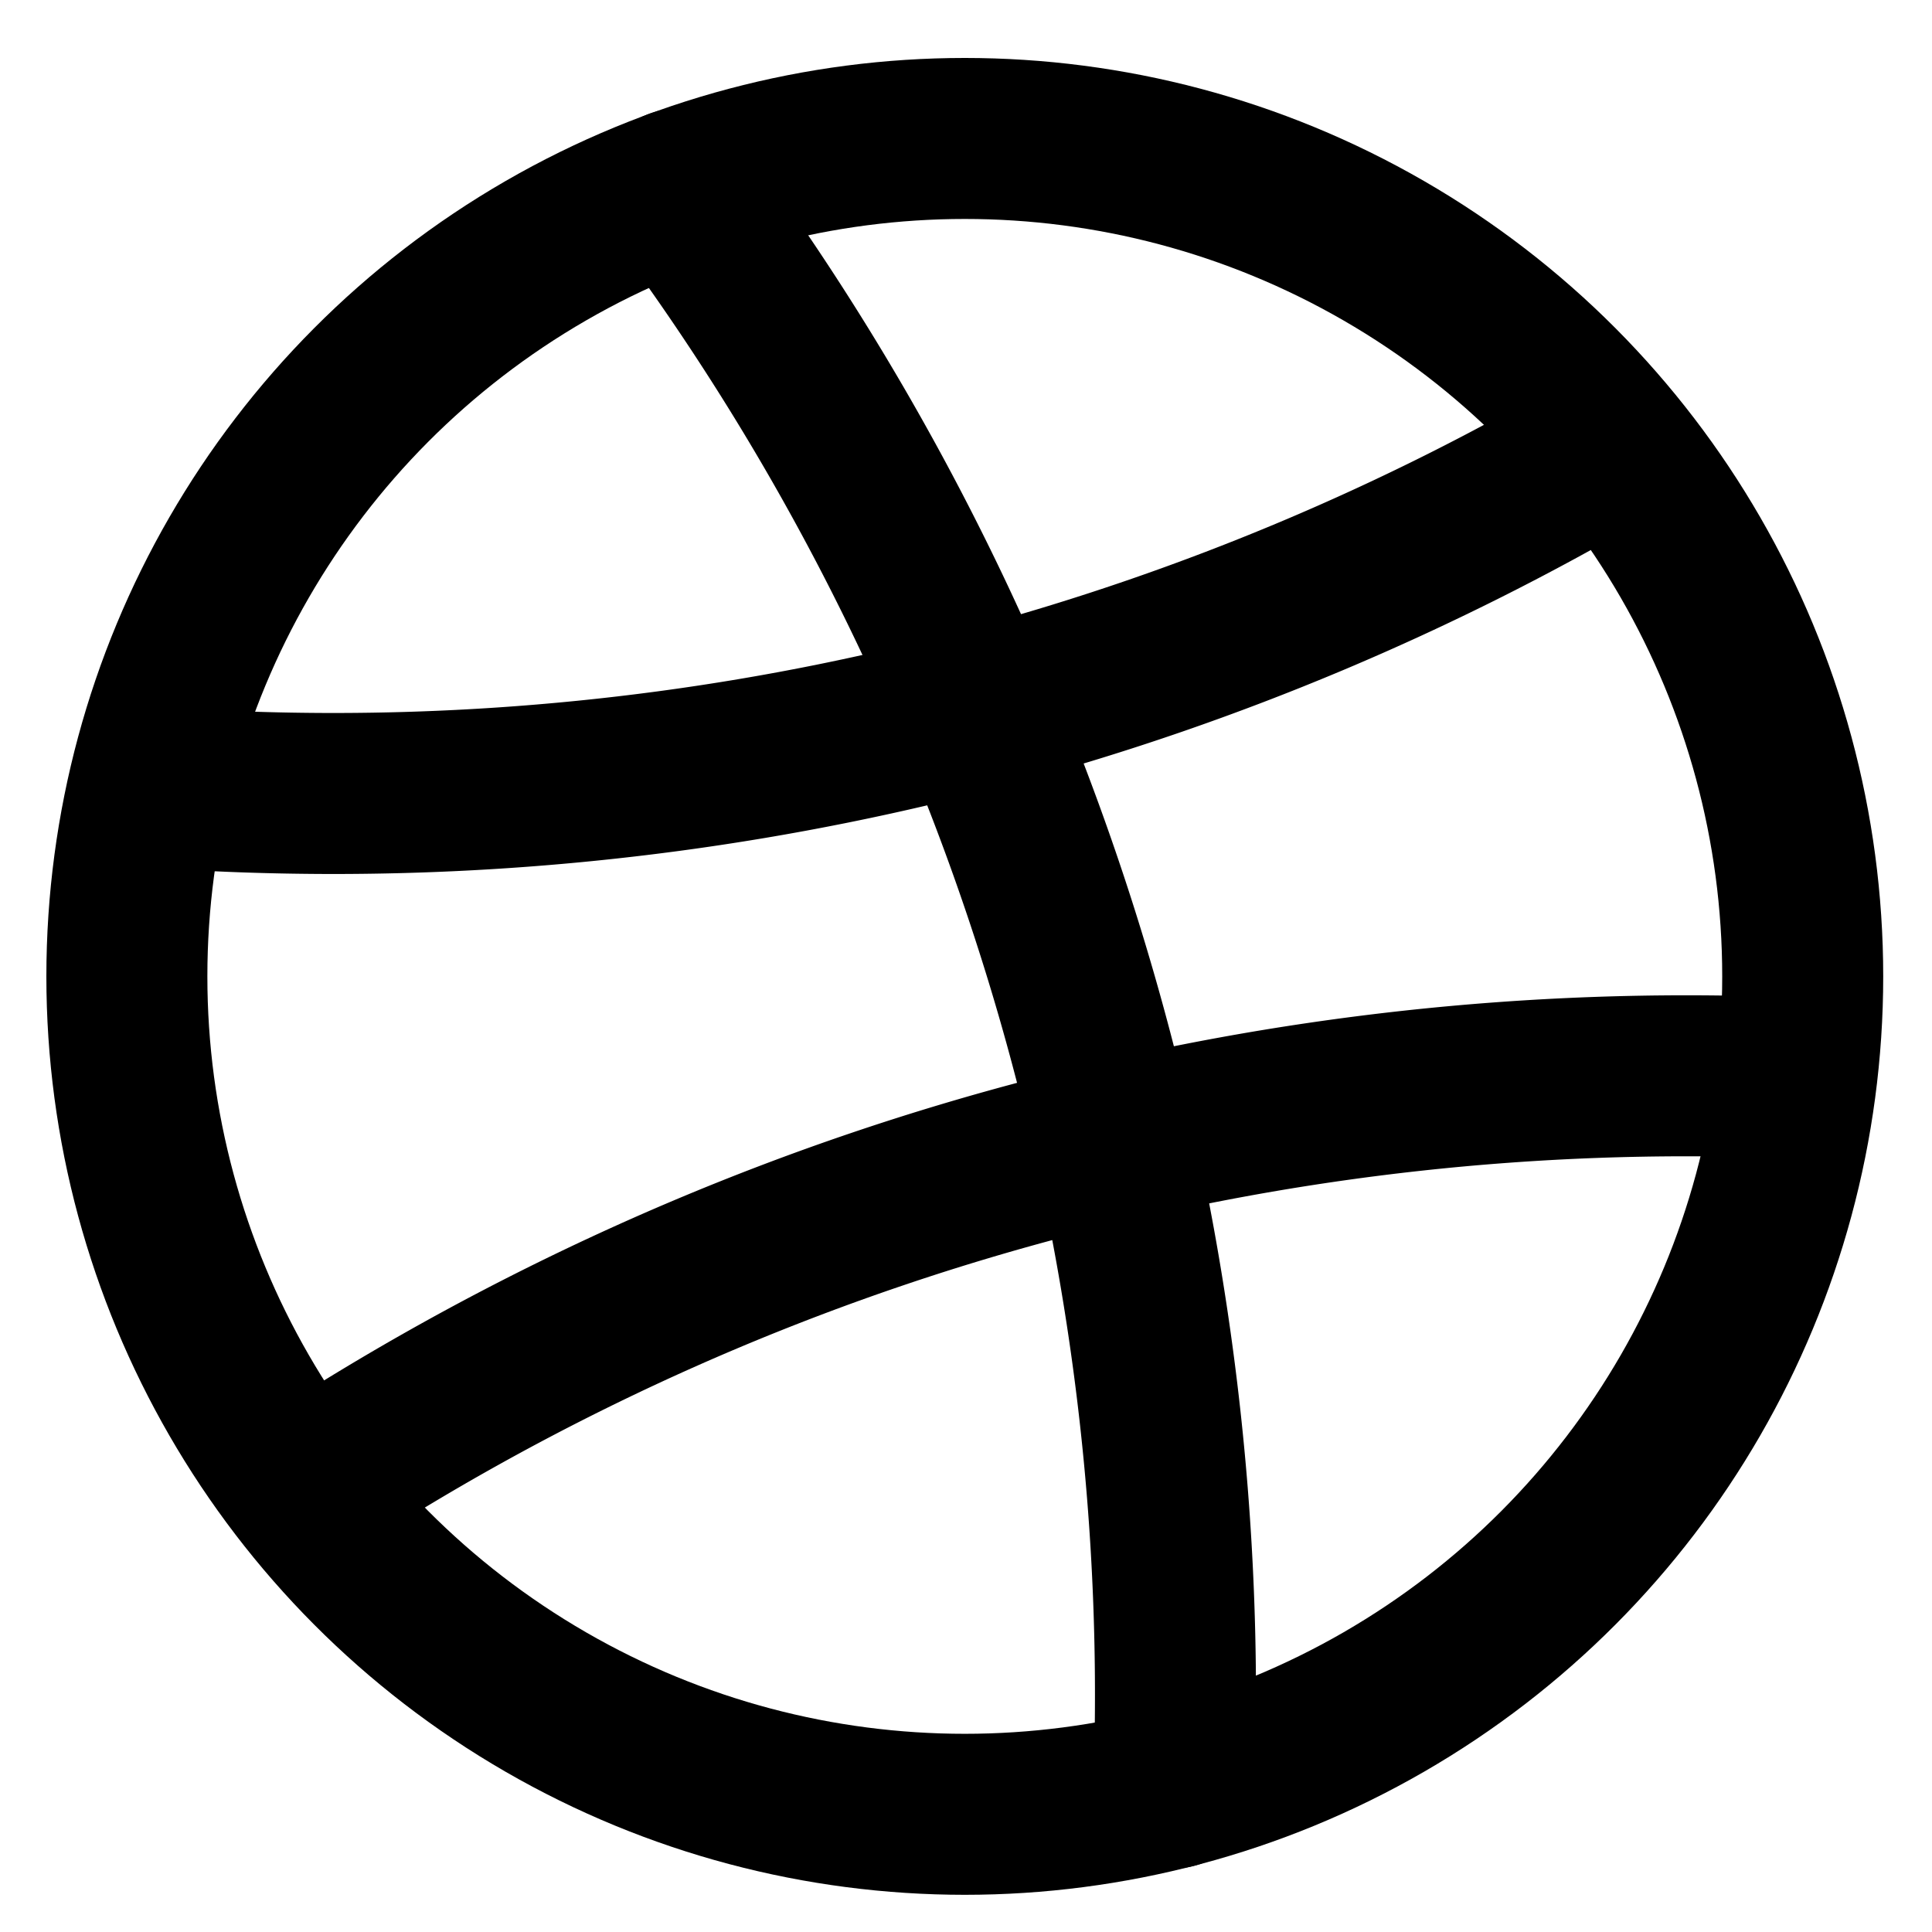 <svg class="feather feather-dribble" width="24" height="24" stroke="currentColor" stroke-linecap="round" stroke-linejoin="round" stroke-width="2" version="1.1" viewBox="0 0 24 24" xmlns="http://www.w3.org/2000/svg">
 <circle cx="11.985" cy="12.129" r="10.409" fill="none" stroke-width="2"/>
 <g fill="none">
  <path d="m8.408 2.352a31.322 31.322 0 0 1 6.194 18.699 31.322 31.322 0 0 1-0.021 1.16"/>
  <path d="m20.021 5.534a31.322 31.322 0 0 1-15.879 4.323 31.322 31.322 0 0 1-2.279-0.083"/>
  <path d="m3.761 18.501a31.322 31.322 0 0 1 17.188-5.137 31.322 31.322 0 0 1 1.355 0.029"/>
 </g>
</svg>
